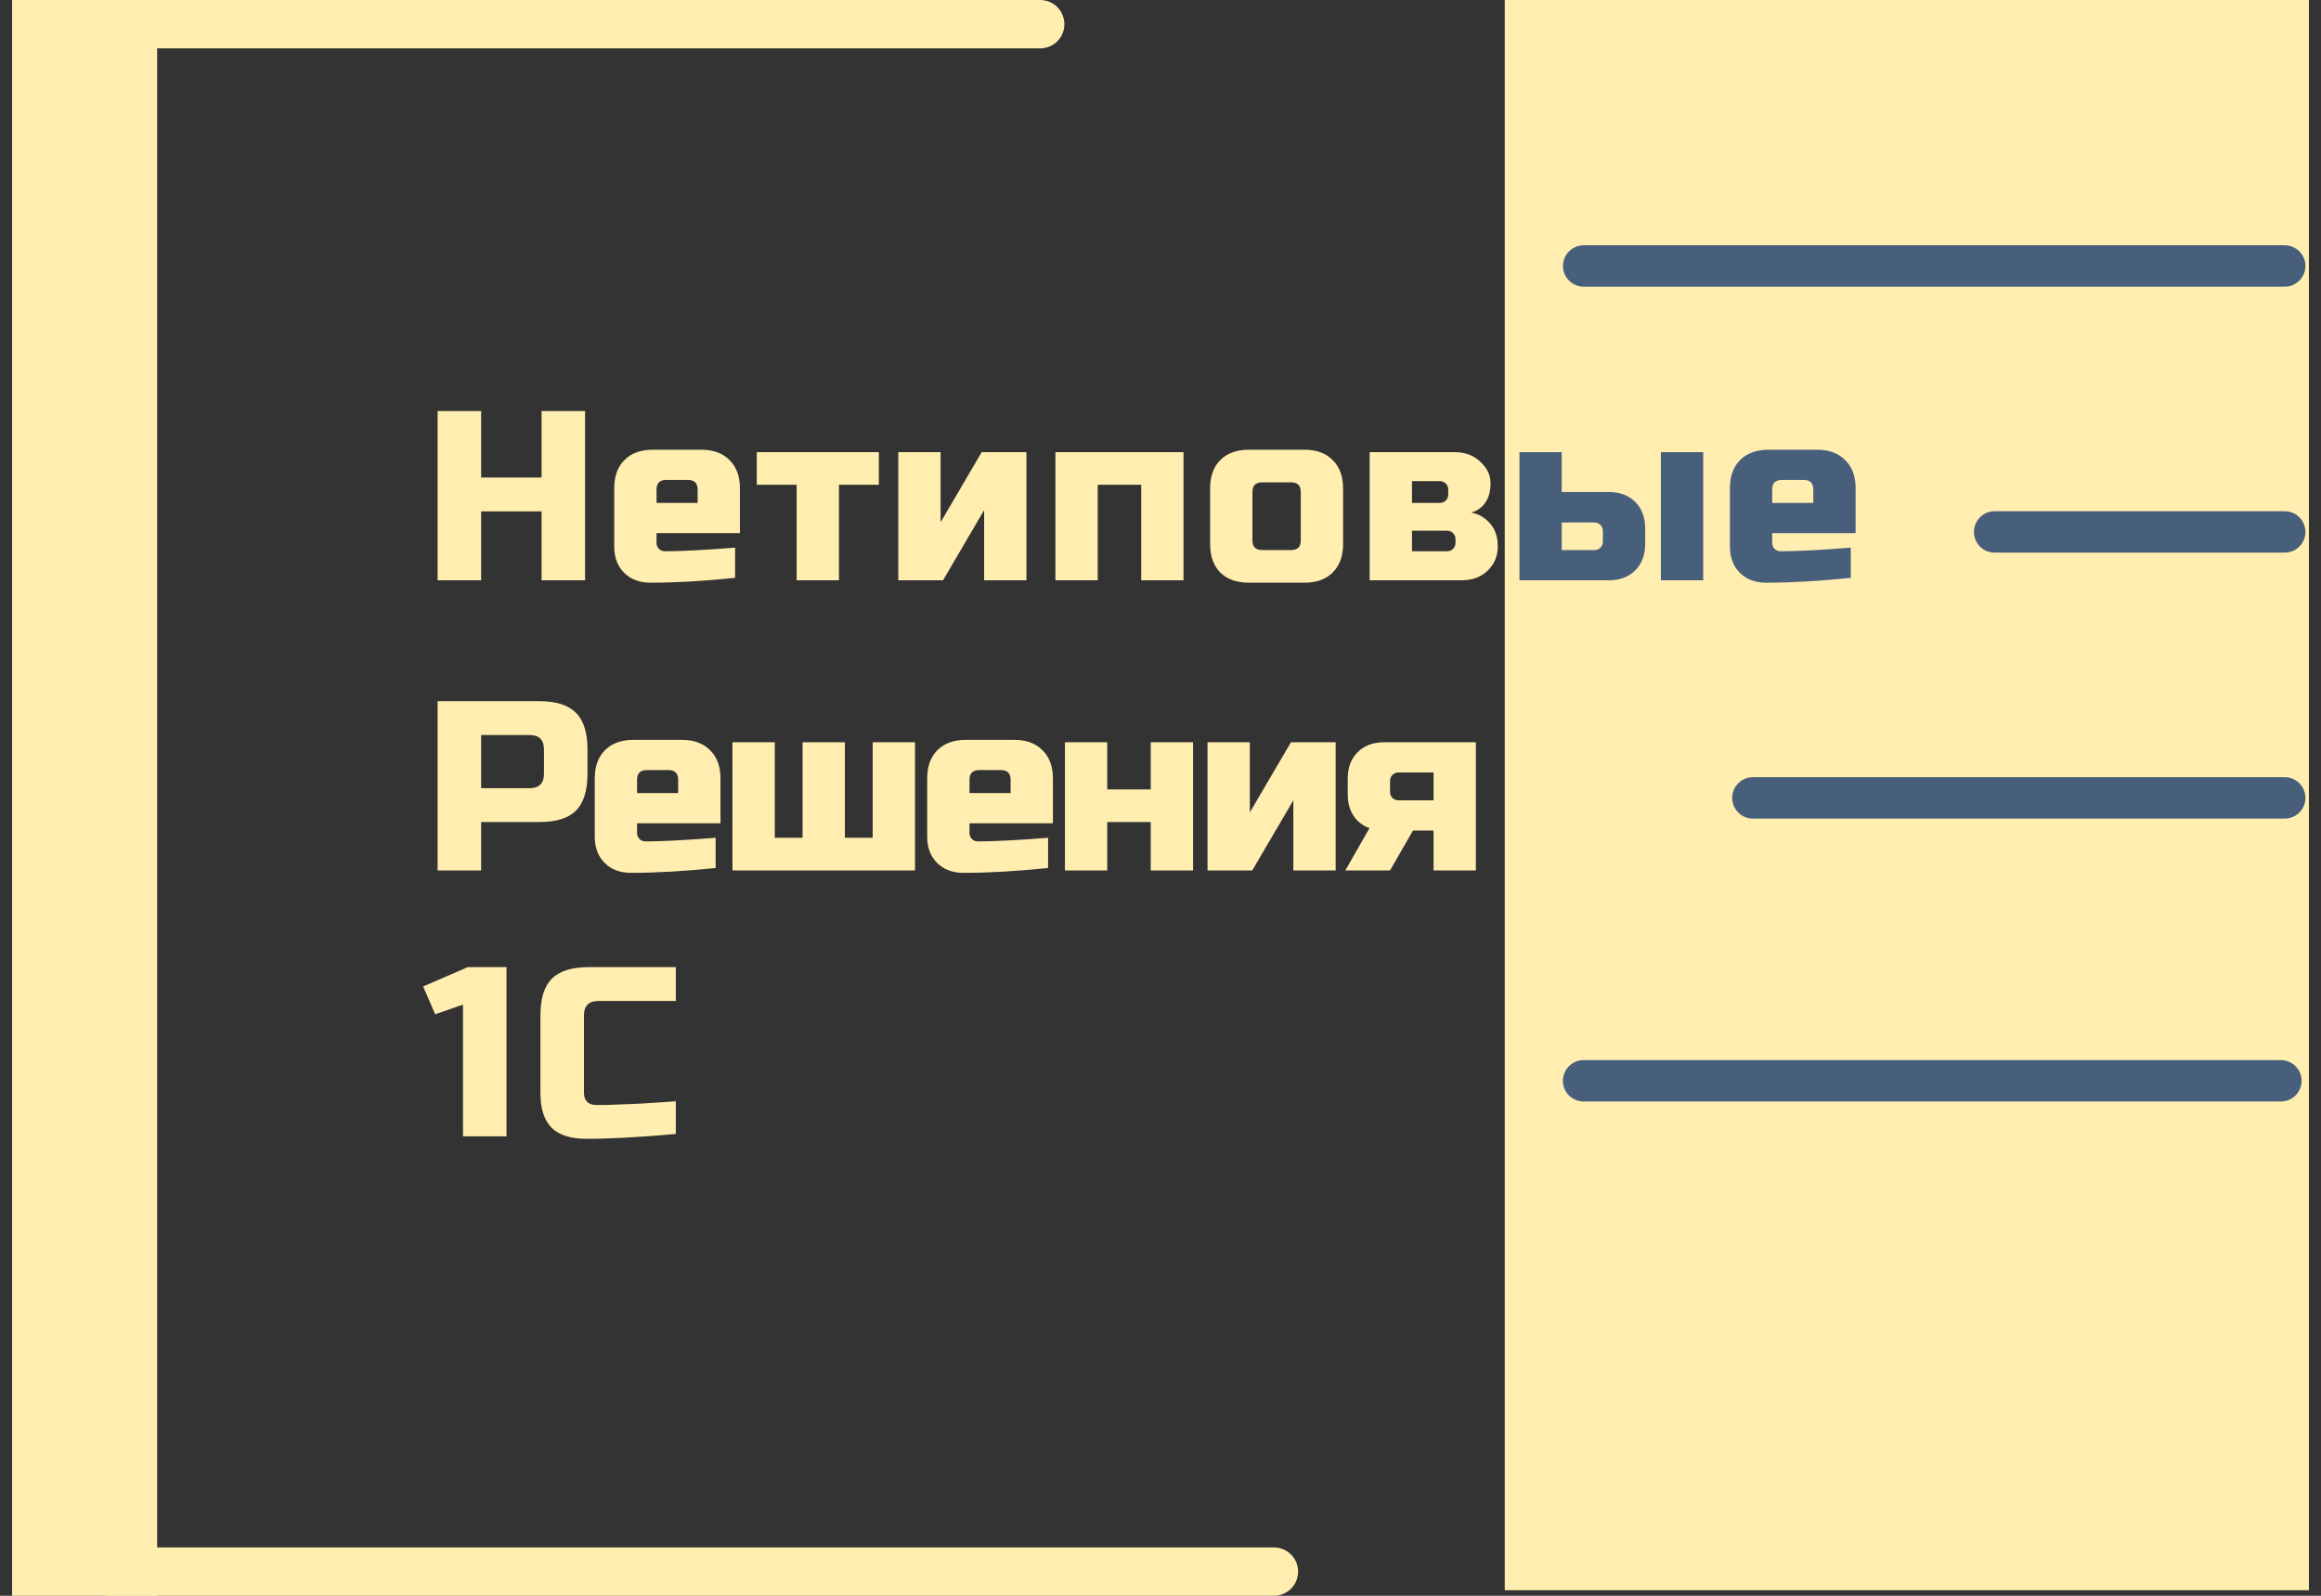 <svg width="96" height="66" viewBox="0 0 96 66" fill="none" xmlns="http://www.w3.org/2000/svg">
<rect x="0" y="0" width="96" height="66" fill="#333333" stroke="none"/>
<rect x="62.239" width="33.261" height="65.771" fill="#FFEEAF"/>
<rect x="0.5" width="6" height="66" fill="#FFEEAF"/>
<path d="M4.5 65L52.691 65" stroke="#FFEEAF" stroke-width="2" stroke-linecap="round"/>
<path d="M2.5 1L43.024 1" stroke="#FFEEAF" stroke-width="2" stroke-linecap="round"/>
<path d="M65.503 11H94.5" stroke="#485F7C" stroke-width="1.712" stroke-linecap="round"/>
<path d="M82.501 22L94.5 22" stroke="#485F7C" stroke-width="1.712" stroke-linecap="round"/>
<path d="M72.502 33L94.5 33" stroke="#485F7C" stroke-width="1.712" stroke-linecap="round"/>
<path d="M65.5 44.701L94.342 44.701" stroke="#485F7C" stroke-width="1.712" stroke-linecap="round"/>
<path d="M19.15 47V41.55L18 41.95L17.5 40.8L19.35 40H20.95V47H19.15ZM27.953 46.9C26.466 47.033 25.233 47.1 24.253 47.1C23.599 47.1 23.119 46.947 22.813 46.64C22.506 46.333 22.353 45.853 22.353 45.2V42C22.353 41.3 22.509 40.793 22.823 40.48C23.143 40.16 23.653 40 24.353 40H27.953V41.4H24.753C24.353 41.4 24.153 41.6 24.153 42V45.2C24.153 45.353 24.196 45.477 24.283 45.57C24.376 45.657 24.493 45.7 24.633 45.7C24.773 45.7 24.926 45.7 25.093 45.7C25.259 45.693 25.433 45.687 25.613 45.68C25.793 45.673 25.973 45.667 26.153 45.66C26.339 45.653 26.576 45.64 26.863 45.62C27.156 45.6 27.519 45.577 27.953 45.55V46.9Z" fill="#FFEEAF"/>
<path d="M18.1 29H22.3C23 29 23.507 29.16 23.82 29.48C24.14 29.793 24.3 30.3 24.3 31V32C24.3 32.7 24.14 33.21 23.82 33.53C23.507 33.843 23 34 22.3 34H19.9V36H18.1V29ZM22.5 31C22.5 30.6 22.3 30.4 21.9 30.4H19.9V32.6H21.9C22.3 32.6 22.5 32.4 22.5 32V31ZM26.75 31.85C26.483 31.85 26.35 31.983 26.35 32.25V32.8H28.05V32.25C28.05 31.983 27.916 31.85 27.65 31.85H26.75ZM29.6 35.9C28.313 36.033 27.146 36.1 26.1 36.1C25.646 36.1 25.283 35.963 25.01 35.69C24.736 35.417 24.6 35.053 24.6 34.6V32.2C24.6 31.7 24.74 31.31 25.02 31.03C25.306 30.743 25.7 30.6 26.2 30.6H28.2C28.7 30.6 29.09 30.743 29.37 31.03C29.656 31.31 29.8 31.7 29.8 32.2V34.05H26.35V34.45C26.35 34.55 26.383 34.633 26.45 34.7C26.516 34.767 26.6 34.8 26.7 34.8C27.36 34.8 28.326 34.75 29.6 34.65V35.9ZM30.296 36V30.7H32.046V34.65H33.196V30.7H34.946V34.65H36.096V30.7H37.846V36H30.296ZM40.5 31.85C40.234 31.85 40.1 31.983 40.1 32.25V32.8H41.8V32.25C41.8 31.983 41.667 31.85 41.4 31.85H40.5ZM43.35 35.9C42.064 36.033 40.897 36.1 39.85 36.1C39.397 36.1 39.034 35.963 38.76 35.69C38.487 35.417 38.35 35.053 38.35 34.6V32.2C38.35 31.7 38.49 31.31 38.77 31.03C39.057 30.743 39.45 30.6 39.95 30.6H41.95C42.45 30.6 42.84 30.743 43.12 31.03C43.407 31.31 43.55 31.7 43.55 32.2V34.05H40.1V34.45C40.1 34.55 40.134 34.633 40.2 34.7C40.267 34.767 40.35 34.8 40.45 34.8C41.11 34.8 42.077 34.75 43.35 34.65V35.9ZM47.596 32.65V30.7H49.346V36H47.596V34H45.797V36H44.047V30.7H45.797V32.65H47.596ZM53.395 30.7H55.245V36H53.495V33.1L51.795 36H49.945V30.7H51.695V33.6L53.395 30.7ZM61.044 30.7V36H59.294V34.35H58.444L57.494 36H55.644L56.644 34.25C56.364 34.15 56.144 33.98 55.984 33.74C55.824 33.5 55.744 33.203 55.744 32.85V32.2C55.744 31.747 55.881 31.383 56.154 31.11C56.428 30.837 56.791 30.7 57.244 30.7H61.044ZM57.844 31.95C57.744 31.95 57.661 31.983 57.594 32.05C57.528 32.117 57.494 32.2 57.494 32.3V32.75C57.494 32.85 57.528 32.933 57.594 33C57.661 33.067 57.744 33.1 57.844 33.1H59.294V31.95H57.844Z" fill="#FFEEAF"/>
<path d="M24.2 24H22.4V21.15H19.9V24H18.1V17H19.9V19.75H22.4V17H24.2V24ZM27.555 19.85C27.288 19.85 27.155 19.983 27.155 20.25V20.8H28.855V20.25C28.855 19.983 28.721 19.85 28.455 19.85H27.555ZM30.405 23.9C29.118 24.033 27.951 24.1 26.905 24.1C26.451 24.1 26.088 23.963 25.815 23.69C25.541 23.417 25.405 23.053 25.405 22.6V20.2C25.405 19.7 25.545 19.31 25.825 19.03C26.111 18.743 26.505 18.6 27.005 18.6H29.005C29.505 18.6 29.895 18.743 30.175 19.03C30.461 19.31 30.605 19.7 30.605 20.2V22.05H27.155V22.45C27.155 22.55 27.188 22.633 27.255 22.7C27.321 22.767 27.405 22.8 27.505 22.8C28.165 22.8 29.131 22.75 30.405 22.65V23.9ZM34.701 20.05V24H32.951V20.05H31.301V18.7H36.351V20.05H34.701ZM40.605 18.7H42.455V24H40.705V21.1L39.005 24H37.155V18.7H38.905V21.6L40.605 18.7ZM48.953 18.7V24H47.203V20.05H45.404V24H43.654V18.7H48.953ZM55.552 22.5C55.552 23 55.409 23.393 55.122 23.68C54.842 23.96 54.452 24.1 53.952 24.1H51.652C51.152 24.1 50.759 23.96 50.472 23.68C50.192 23.393 50.052 23 50.052 22.5V20.2C50.052 19.7 50.192 19.31 50.472 19.03C50.759 18.743 51.152 18.6 51.652 18.6H53.952C54.452 18.6 54.842 18.743 55.122 19.03C55.409 19.31 55.552 19.7 55.552 20.2V22.5ZM53.802 20.35C53.802 20.083 53.669 19.95 53.402 19.95H52.202C51.936 19.95 51.802 20.083 51.802 20.35V22.35C51.802 22.617 51.936 22.75 52.202 22.75H53.402C53.669 22.75 53.802 22.617 53.802 22.35V20.35ZM60.451 24H56.651V18.7H60.151C60.598 18.7 60.958 18.833 61.231 19.1C61.511 19.36 61.651 19.653 61.651 19.98C61.651 20.307 61.581 20.573 61.441 20.78C61.301 20.987 61.105 21.127 60.851 21.2C61.151 21.253 61.408 21.4 61.621 21.64C61.841 21.88 61.951 22.2 61.951 22.6C61.951 23 61.811 23.333 61.531 23.6C61.258 23.867 60.898 24 60.451 24ZM60.201 22.3C60.201 22.2 60.168 22.117 60.101 22.05C60.035 21.983 59.951 21.95 59.851 21.95H58.401V22.8H59.851C59.951 22.8 60.035 22.767 60.101 22.7C60.168 22.633 60.201 22.55 60.201 22.45V22.3ZM59.901 20.25C59.901 20.15 59.868 20.067 59.801 20C59.734 19.933 59.651 19.9 59.551 19.9H58.401V20.8H59.551C59.651 20.8 59.734 20.767 59.801 20.7C59.868 20.633 59.901 20.55 59.901 20.45V20.25Z" fill="#FFEEAF"/>
<path d="M62.847 24V18.7H64.597V20.35H66.547C67.001 20.35 67.364 20.487 67.637 20.76C67.911 21.033 68.047 21.397 68.047 21.85V22.5C68.047 22.953 67.911 23.317 67.637 23.59C67.364 23.863 67.001 24 66.547 24H62.847ZM65.947 22.75C66.047 22.75 66.131 22.717 66.197 22.65C66.264 22.583 66.297 22.5 66.297 22.4V21.96C66.297 21.86 66.264 21.777 66.197 21.71C66.131 21.643 66.047 21.61 65.947 21.61H64.597V22.75H65.947ZM70.447 24H68.697V18.7H70.447V24ZM73.701 19.85C73.434 19.85 73.301 19.983 73.301 20.25V20.8H75.001V20.25C75.001 19.983 74.867 19.85 74.601 19.85H73.701ZM76.551 23.9C75.264 24.033 74.097 24.1 73.051 24.1C72.597 24.1 72.234 23.963 71.961 23.69C71.687 23.417 71.551 23.053 71.551 22.6V20.2C71.551 19.7 71.691 19.31 71.971 19.03C72.257 18.743 72.651 18.6 73.151 18.6H75.151C75.651 18.6 76.041 18.743 76.321 19.03C76.607 19.31 76.751 19.7 76.751 20.2V22.05H73.301V22.45C73.301 22.55 73.334 22.633 73.401 22.7C73.467 22.767 73.551 22.8 73.651 22.8C74.311 22.8 75.277 22.75 76.551 22.65V23.9Z" fill="#485F7C"/>
</svg>

